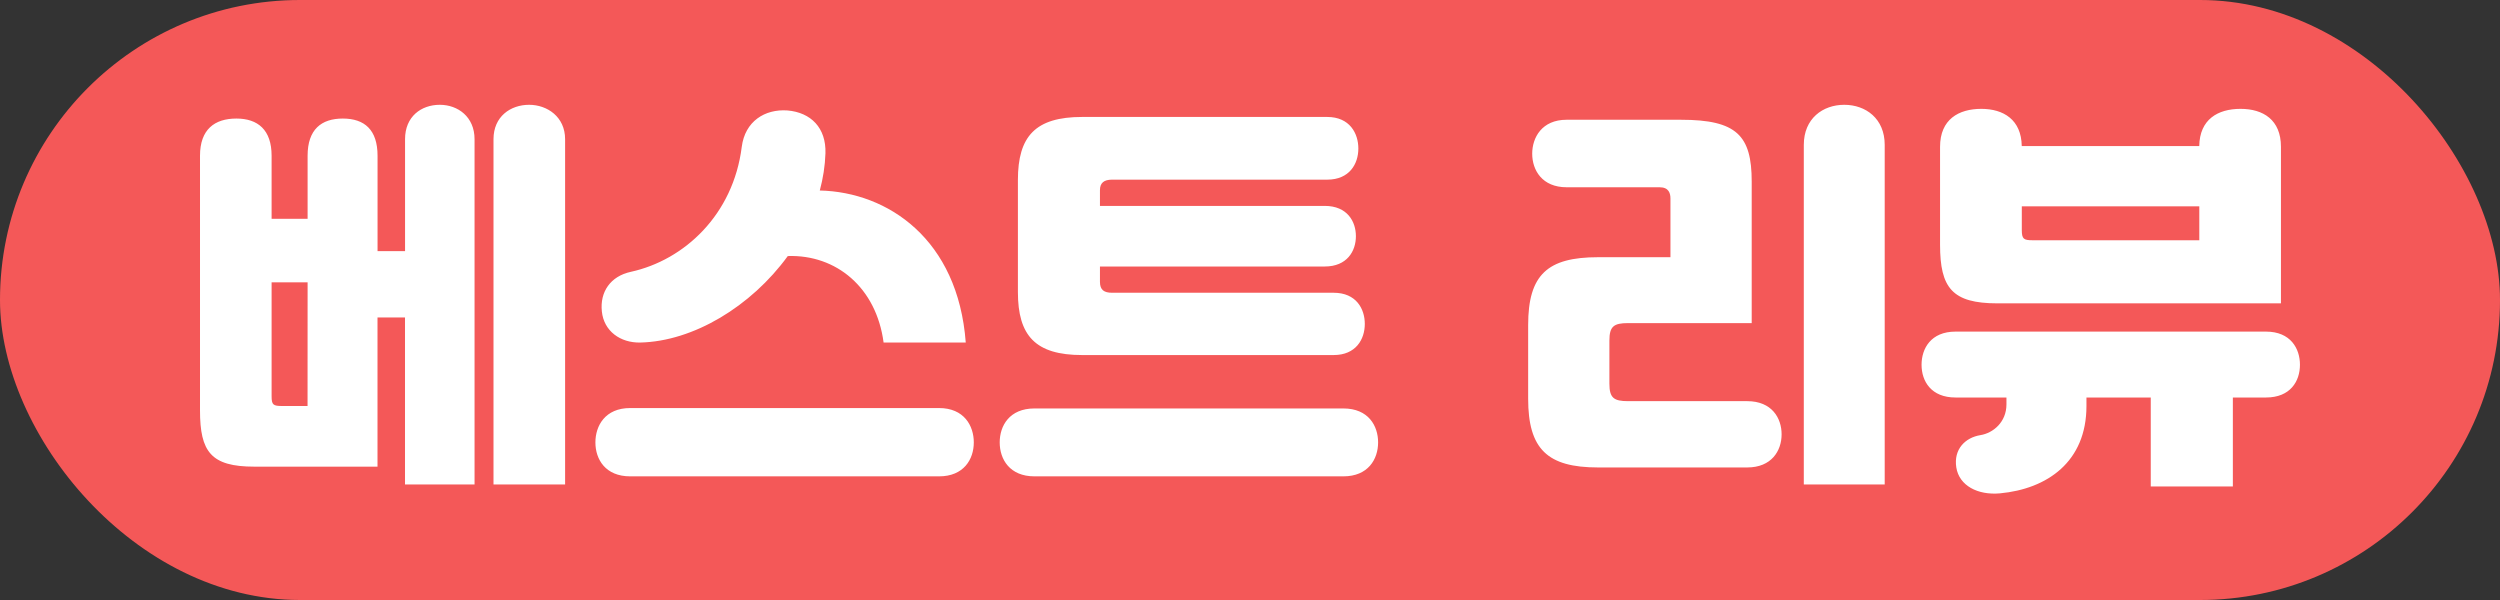 <svg height="12" viewBox="0 0 50 12" width="50" xmlns="http://www.w3.org/2000/svg"><rect x="0" y="0" width="50" height="12" fill="#333333" stroke="none"/><g fill="none" fill-rule="nonzero"><rect fill="#f45858" height="12" rx="6" width="50"/><path d="m9.491 9.689v-6.906c0-.445-.332-.687-.695-.687-.372 0-.695.235-.695.687v2.24h-.55v-1.908c0-.518-.259-.744-.695-.744-.429 0-.704.218-.704.744v1.261h-.72v-1.261c0-.518-.275-.744-.704-.744-.437 0-.728.218-.728.744v5.094c0 .825.218 1.124 1.084 1.124h2.466v-2.984h.55v3.34zm1.811 0v-6.906c0-.445-.356-.687-.72-.687-.372 0-.712.235-.712.687v6.906zm-5.151-1.569h-.509c-.178 0-.21-.024-.21-.194v-2.28h.72zm13.164-1.27c-.154-2.062-1.553-3.008-2.919-3.04.065-.243.105-.493.113-.744.016-.509-.291-.817-.76-.857-.453-.032-.849.218-.914.728-.17 1.358-1.148 2.264-2.216 2.499-.412.089-.623.404-.582.792.04.396.372.631.768.623 1.059-.024 2.216-.72 2.951-1.73.97-.032 1.771.631 1.916 1.73zm-.534 2.677c.493 0 .695-.34.695-.679 0-.332-.194-.687-.695-.687h-6.178c-.501 0-.695.356-.695.687 0 .34.202.679.695.679zm7.892-2.426c.445 0 .623-.315.623-.623 0-.299-.17-.623-.623-.623h-4.431c-.162 0-.243-.057-.243-.218v-.307h4.496c.445 0 .623-.307.623-.606 0-.291-.17-.606-.623-.606h-4.496v-.315c0-.146.081-.21.243-.21h4.302c.445 0 .623-.315.623-.623 0-.299-.17-.631-.623-.631h-4.9c-.938 0-1.286.388-1.286 1.261v2.24c0 .873.348 1.261 1.286 1.261zm.194 2.426c.493 0 .695-.34.695-.679 0-.332-.194-.679-.695-.679h-6.178c-.501 0-.695.348-.695.679 0 .34.202.679.695.679zm10.827.162v-6.792c0-.526-.38-.801-.809-.801-.429 0-.809.275-.809.801v6.792zm-2.749-.34c.485 0 .687-.332.687-.663 0-.323-.194-.663-.687-.663h-2.385c-.283 0-.372-.065-.372-.348v-.865c0-.283.089-.348.372-.348h2.474v-2.83c0-.922-.299-1.237-1.415-1.237h-2.288c-.493 0-.687.356-.687.679 0 .332.202.671.687.671h1.86c.186 0 .218.121.218.226v1.173h-1.447c-1.011 0-1.399.348-1.399 1.358v1.472c0 1.011.388 1.375 1.399 1.375zm10.674-3.283v-3.129c0-.542-.356-.76-.809-.76-.453 0-.817.21-.825.744h-3.55c-.008-.526-.364-.744-.809-.744-.453 0-.825.21-.825.76v1.957c0 .865.243 1.173 1.148 1.173zm-1.633-1.261h-3.332c-.178 0-.218-.024-.218-.202v-.477h3.55zm-3.987 5.062c.946-.089 1.73-.631 1.73-1.747v-.17h1.286v1.779h1.642v-1.779h.663c.485 0 .679-.323.679-.655 0-.323-.186-.663-.679-.663h-6.21c-.493 0-.679.34-.679.663 0 .332.194.655.679.655h1.019v.137c0 .356-.267.574-.518.615-.307.049-.542.283-.485.647.057.364.429.558.873.518z" fill="#fff"/></g></svg>